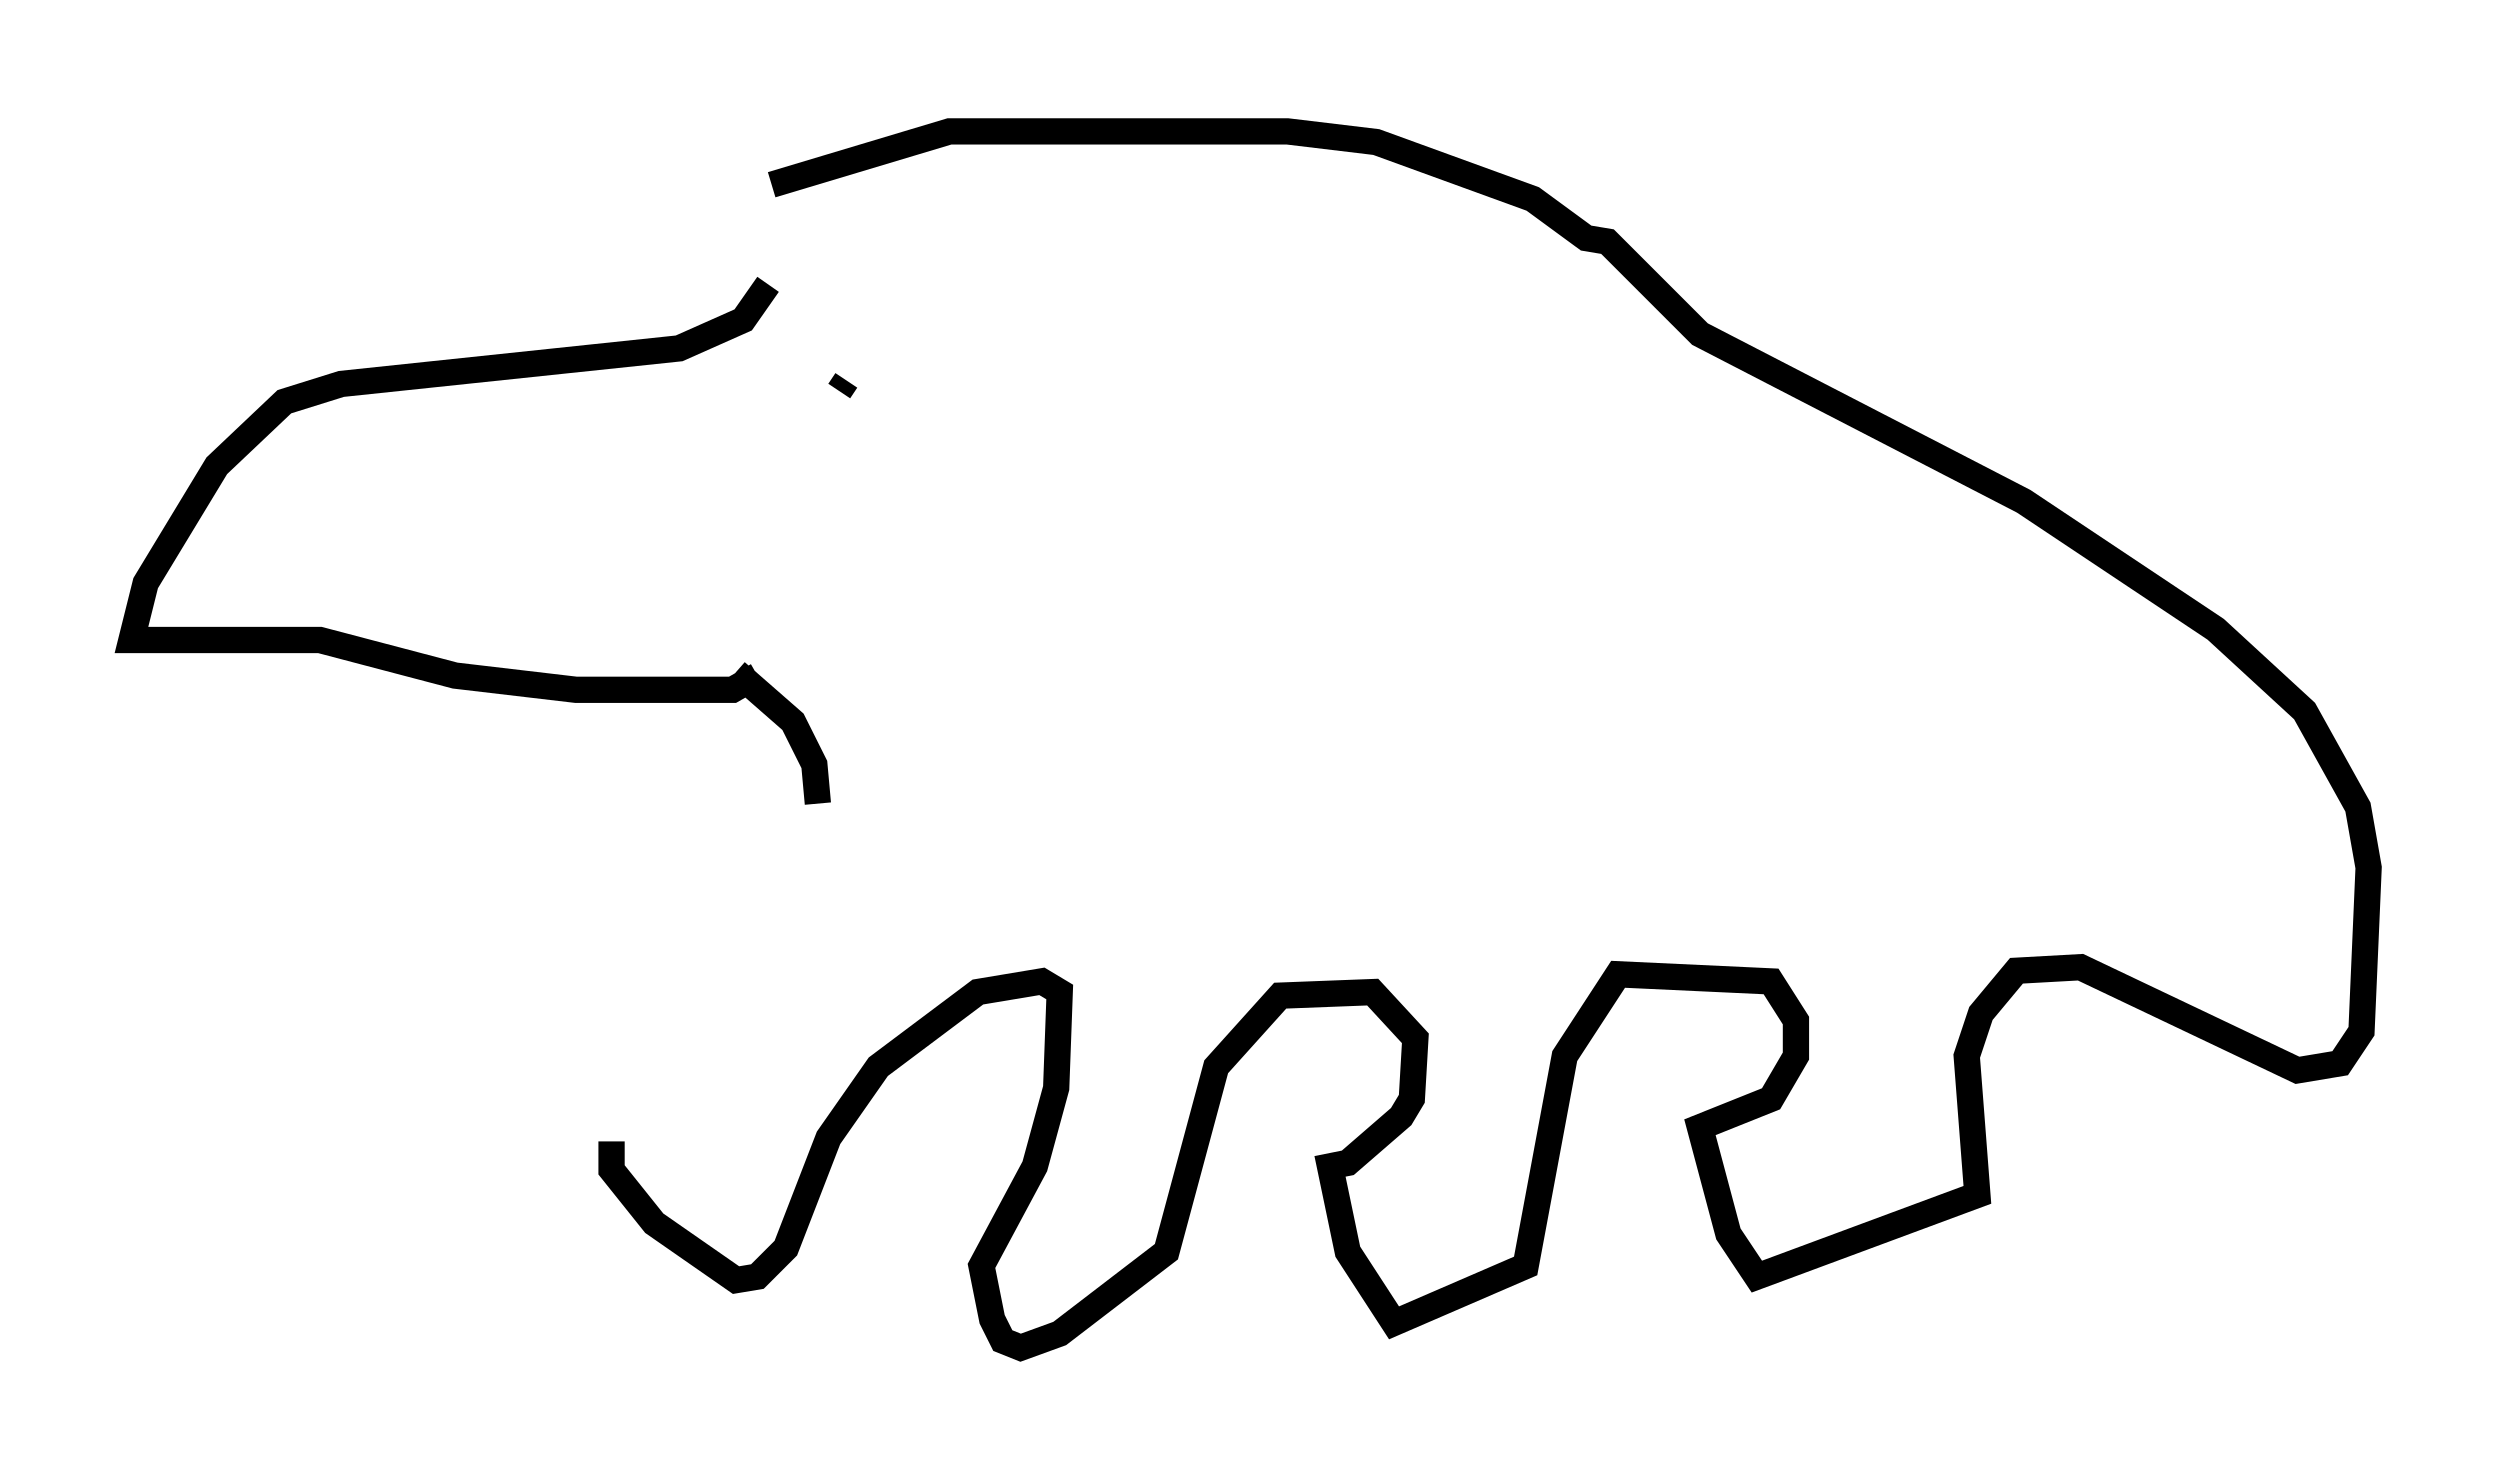 <?xml version="1.0" encoding="utf-8" ?>
<svg baseProfile="full" height="56.278" version="1.1" width="95.114" xmlns="http://www.w3.org/2000/svg" xmlns:ev="http://www.w3.org/2001/xml-events" xmlns:xlink="http://www.w3.org/1999/xlink"><defs /><rect fill="white" height="56.278" width="95.114" x="0" y="0" /><path d="M29.222, 9.465 m0.0, 1.353 l-0.947, 1.353 -2.436, 1.083 l-12.855, 1.353 -2.165, 0.677 l-2.571, 2.436 -2.706, 4.465 l-0.541, 2.165 7.172, 0.0 l5.142, 1.353 4.601, 0.541 l5.954, 0.0 0.947, -0.541 m3.112, -10.825 l0.271, -0.406 m-4.195, 11.096 l2.165, 1.894 0.812, 1.624 l0.135, 1.488 m-1.759, -23.545 l6.766, -2.03 12.855, 0.0 l3.383, 0.406 5.954, 2.165 l2.03, 1.488 0.812, 0.135 l3.518, 3.518 12.314, 6.36 l7.307, 4.871 3.383, 3.112 l2.03, 3.654 0.406, 2.3 l-0.271, 6.225 -0.812, 1.218 l-1.624, 0.271 -8.254, -3.924 l-2.436, 0.135 -1.353, 1.624 l-0.541, 1.624 0.406, 5.277 l-8.39, 3.112 -1.083, -1.624 l-1.083, -4.059 2.706, -1.083 l0.947, -1.624 0.0, -1.353 l-0.947, -1.488 -5.819, -0.271 l-2.03, 3.112 -1.488, 7.984 l-5.007, 2.165 -1.759, -2.706 l-0.677, -3.248 0.677, -0.135 l2.03, -1.759 0.406, -0.677 l0.135, -2.3 -1.624, -1.759 l-3.518, 0.135 -2.436, 2.706 l-1.894, 7.036 -4.059, 3.112 l-1.488, 0.541 -0.677, -0.271 l-0.406, -0.812 -0.406, -2.03 l2.03, -3.789 0.812, -2.977 l0.135, -3.654 -0.677, -0.406 l-2.436, 0.406 -3.789, 2.842 l-1.894, 2.706 -1.624, 4.195 l-1.083, 1.083 -0.812, 0.135 l-3.112, -2.165 -1.624, -2.03 l0.0, -1.083 " fill="none" stroke="black" stroke-width="1" /></svg>